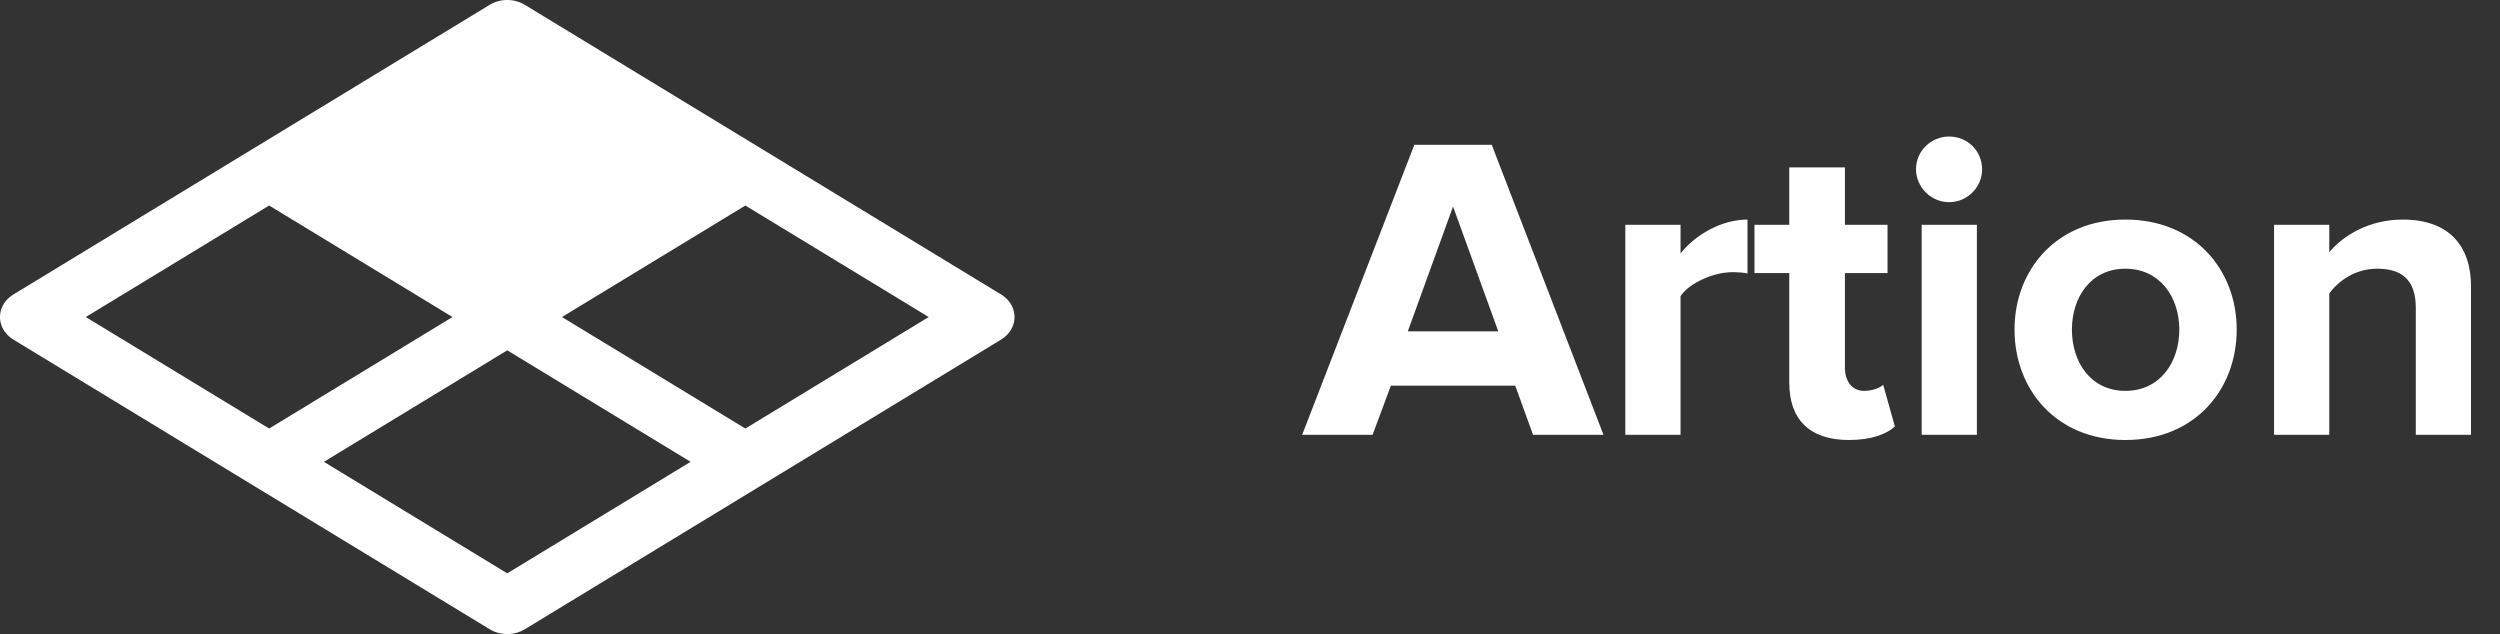 <svg width="138" height="35" viewBox="0 0 138 35" fill="none" xmlns="http://www.w3.org/2000/svg">
<rect x="0" y="0" width="138" height="35" fill="#333333" stroke="none"/>
<path fill-rule="evenodd" clip-rule="evenodd" d="M27.029 0.267L0.742 16.253C0.727 16.262 0.713 16.271 0.699 16.28L0.678 16.294L0.657 16.308L0.637 16.323L0.616 16.337L0.596 16.352L0.577 16.367L0.557 16.383L0.538 16.398L0.519 16.414L0.501 16.43L0.483 16.447L0.465 16.463L0.447 16.48L0.43 16.497L0.413 16.514L0.396 16.532L0.38 16.549L0.364 16.567L0.348 16.585L0.333 16.603L0.318 16.622L0.303 16.64L0.289 16.659L0.275 16.678L0.261 16.697L0.247 16.717L0.234 16.736L0.221 16.756L0.209 16.776L0.197 16.796L0.185 16.816L0.174 16.836L0.163 16.857L0.152 16.877L0.141 16.898L0.131 16.919L0.122 16.94L0.112 16.961L0.103 16.982L0.095 17.004L0.086 17.025L0.078 17.047L0.071 17.069L0.064 17.091L0.057 17.113L0.051 17.135L0.045 17.157L0.039 17.179L0.034 17.202L0.029 17.224L0.024 17.247L0.02 17.269L0.016 17.292L0.013 17.315L0.01 17.338L0.007 17.361L0.005 17.384L0.003 17.407L0.002 17.43L0.001 17.453L0 17.477L0 17.5L0 17.523L0.001 17.547L0.002 17.57L0.003 17.593L0.005 17.616L0.007 17.639L0.01 17.662L0.013 17.685L0.016 17.708L0.02 17.731L0.024 17.753L0.029 17.776L0.034 17.798L0.039 17.821L0.045 17.843L0.051 17.865L0.057 17.887L0.064 17.91L0.071 17.931L0.078 17.953L0.086 17.975L0.095 17.996L0.103 18.018L0.112 18.039L0.122 18.06L0.131 18.081L0.141 18.102L0.152 18.123L0.163 18.143L0.174 18.164L0.185 18.184L0.197 18.204L0.209 18.224L0.221 18.244L0.234 18.264L0.247 18.283L0.261 18.303L0.275 18.322L0.289 18.341L0.303 18.36L0.318 18.378L0.333 18.397L0.348 18.415L0.364 18.433L0.38 18.451L0.396 18.468L0.413 18.486L0.43 18.503L0.447 18.52L0.465 18.537L0.483 18.553L0.501 18.57L0.519 18.586L0.538 18.602L0.557 18.617L0.577 18.633L0.596 18.648L0.616 18.663L0.637 18.677L0.657 18.692L0.678 18.706L0.699 18.72L0.72 18.734L0.742 18.747L27.029 34.733C27.614 35.089 28.387 35.089 28.972 34.733L55.258 18.747L55.28 18.734L55.301 18.72L55.322 18.706L55.343 18.692L55.364 18.677L55.384 18.663L55.404 18.648L55.423 18.633L55.443 18.617L55.462 18.602L55.48 18.586L55.499 18.57L55.517 18.553L55.535 18.537L55.553 18.52L55.57 18.503L55.587 18.486L55.604 18.468L55.62 18.451L55.636 18.433L55.652 18.415L55.667 18.397L55.682 18.378L55.697 18.36L55.712 18.341L55.726 18.322L55.739 18.303L55.753 18.283L55.766 18.264L55.779 18.244L55.791 18.224L55.803 18.204L55.815 18.184L55.827 18.164L55.838 18.143L55.848 18.123L55.859 18.102L55.869 18.081L55.878 18.06L55.888 18.039L55.897 18.018L55.905 17.996L55.914 17.975L55.922 17.953L55.929 17.931L55.936 17.91L55.943 17.887L55.95 17.865L55.955 17.843L55.961 17.821L55.966 17.798L55.971 17.776L55.976 17.753L55.98 17.731L55.984 17.708L55.987 17.685L55.99 17.662L55.993 17.639L55.995 17.616L55.997 17.593L55.998 17.57L55.999 17.547L56 17.523L56 17.5L56 17.477L55.999 17.453L55.998 17.43L55.997 17.407L55.995 17.384L55.993 17.361L55.99 17.338L55.989 17.326C55.986 17.302 55.982 17.278 55.977 17.255L55.976 17.247L55.971 17.224L55.966 17.202L55.961 17.179L55.955 17.157L55.95 17.135L55.943 17.113L55.936 17.091L55.929 17.069L55.922 17.047L55.914 17.025L55.905 17.004L55.897 16.982L55.888 16.961L55.878 16.94L55.869 16.919L55.859 16.898L55.848 16.877L55.838 16.857L55.827 16.836L55.815 16.816L55.803 16.796L55.791 16.776L55.779 16.756L55.766 16.736L55.753 16.717L55.739 16.697L55.726 16.678L55.712 16.659L55.697 16.64L55.682 16.622L55.667 16.603L55.652 16.585L55.636 16.567L55.62 16.549L55.604 16.532L55.587 16.514L55.57 16.497L55.553 16.48L55.535 16.463L55.517 16.447L55.499 16.43L55.48 16.414L55.462 16.398L55.443 16.383L55.423 16.367L55.404 16.352L55.384 16.337L55.364 16.323L55.343 16.308L55.322 16.294L55.301 16.28L55.28 16.266L55.258 16.253L28.972 0.267C28.387 -0.089 27.614 -0.089 27.029 0.267ZM38.121 25.493L28 19.338L17.879 25.493L28 31.648L38.121 25.493ZM41.143 11.345L51.264 17.5L41.143 23.655L31.022 17.5L41.143 11.345ZM14.857 11.345L13.56 12.133L4.736 17.5L14.857 23.655L24.978 17.5L14.857 11.345Z" fill="white"/>
<path d="M88.512 24L82.344 7.992H78.072L71.88 24H75.768L76.776 21.288H83.64L84.624 24H88.512ZM82.704 18.288H77.712L80.208 11.4L82.704 18.288ZM92.766 24V16.344C93.27 15.6 94.614 15.024 95.622 15.024C95.958 15.024 96.246 15.048 96.462 15.096V12.12C95.022 12.12 93.582 12.96 92.766 13.992V12.408H89.718V24H92.766ZM102.055 24.288C103.327 24.288 104.143 23.952 104.599 23.544L103.951 21.24C103.783 21.408 103.351 21.576 102.895 21.576C102.223 21.576 101.839 21.024 101.839 20.304V15.072H104.191V12.408H101.839V9.24H98.767V12.408H96.847V15.072H98.767V21.12C98.767 23.184 99.919 24.288 102.055 24.288ZM107.588 11.16C108.596 11.16 109.412 10.344 109.412 9.336C109.412 8.328 108.596 7.536 107.588 7.536C106.604 7.536 105.764 8.328 105.764 9.336C105.764 10.344 106.604 11.16 107.588 11.16ZM109.124 24V12.408H106.076V24H109.124ZM117.322 24.288C121.162 24.288 123.466 21.504 123.466 18.192C123.466 14.904 121.162 12.12 117.322 12.12C113.506 12.12 111.202 14.904 111.202 18.192C111.202 21.504 113.506 24.288 117.322 24.288ZM117.322 21.576C115.426 21.576 114.37 20.016 114.37 18.192C114.37 16.392 115.426 14.832 117.322 14.832C119.218 14.832 120.298 16.392 120.298 18.192C120.298 20.016 119.218 21.576 117.322 21.576ZM136.4 24V15.816C136.4 13.56 135.176 12.12 132.632 12.12C130.736 12.12 129.32 13.032 128.576 13.92V12.408H125.528V24H128.576V16.2C129.08 15.504 130.016 14.832 131.216 14.832C132.512 14.832 133.352 15.384 133.352 16.992V24H136.4Z" fill="white"/>
</svg>
